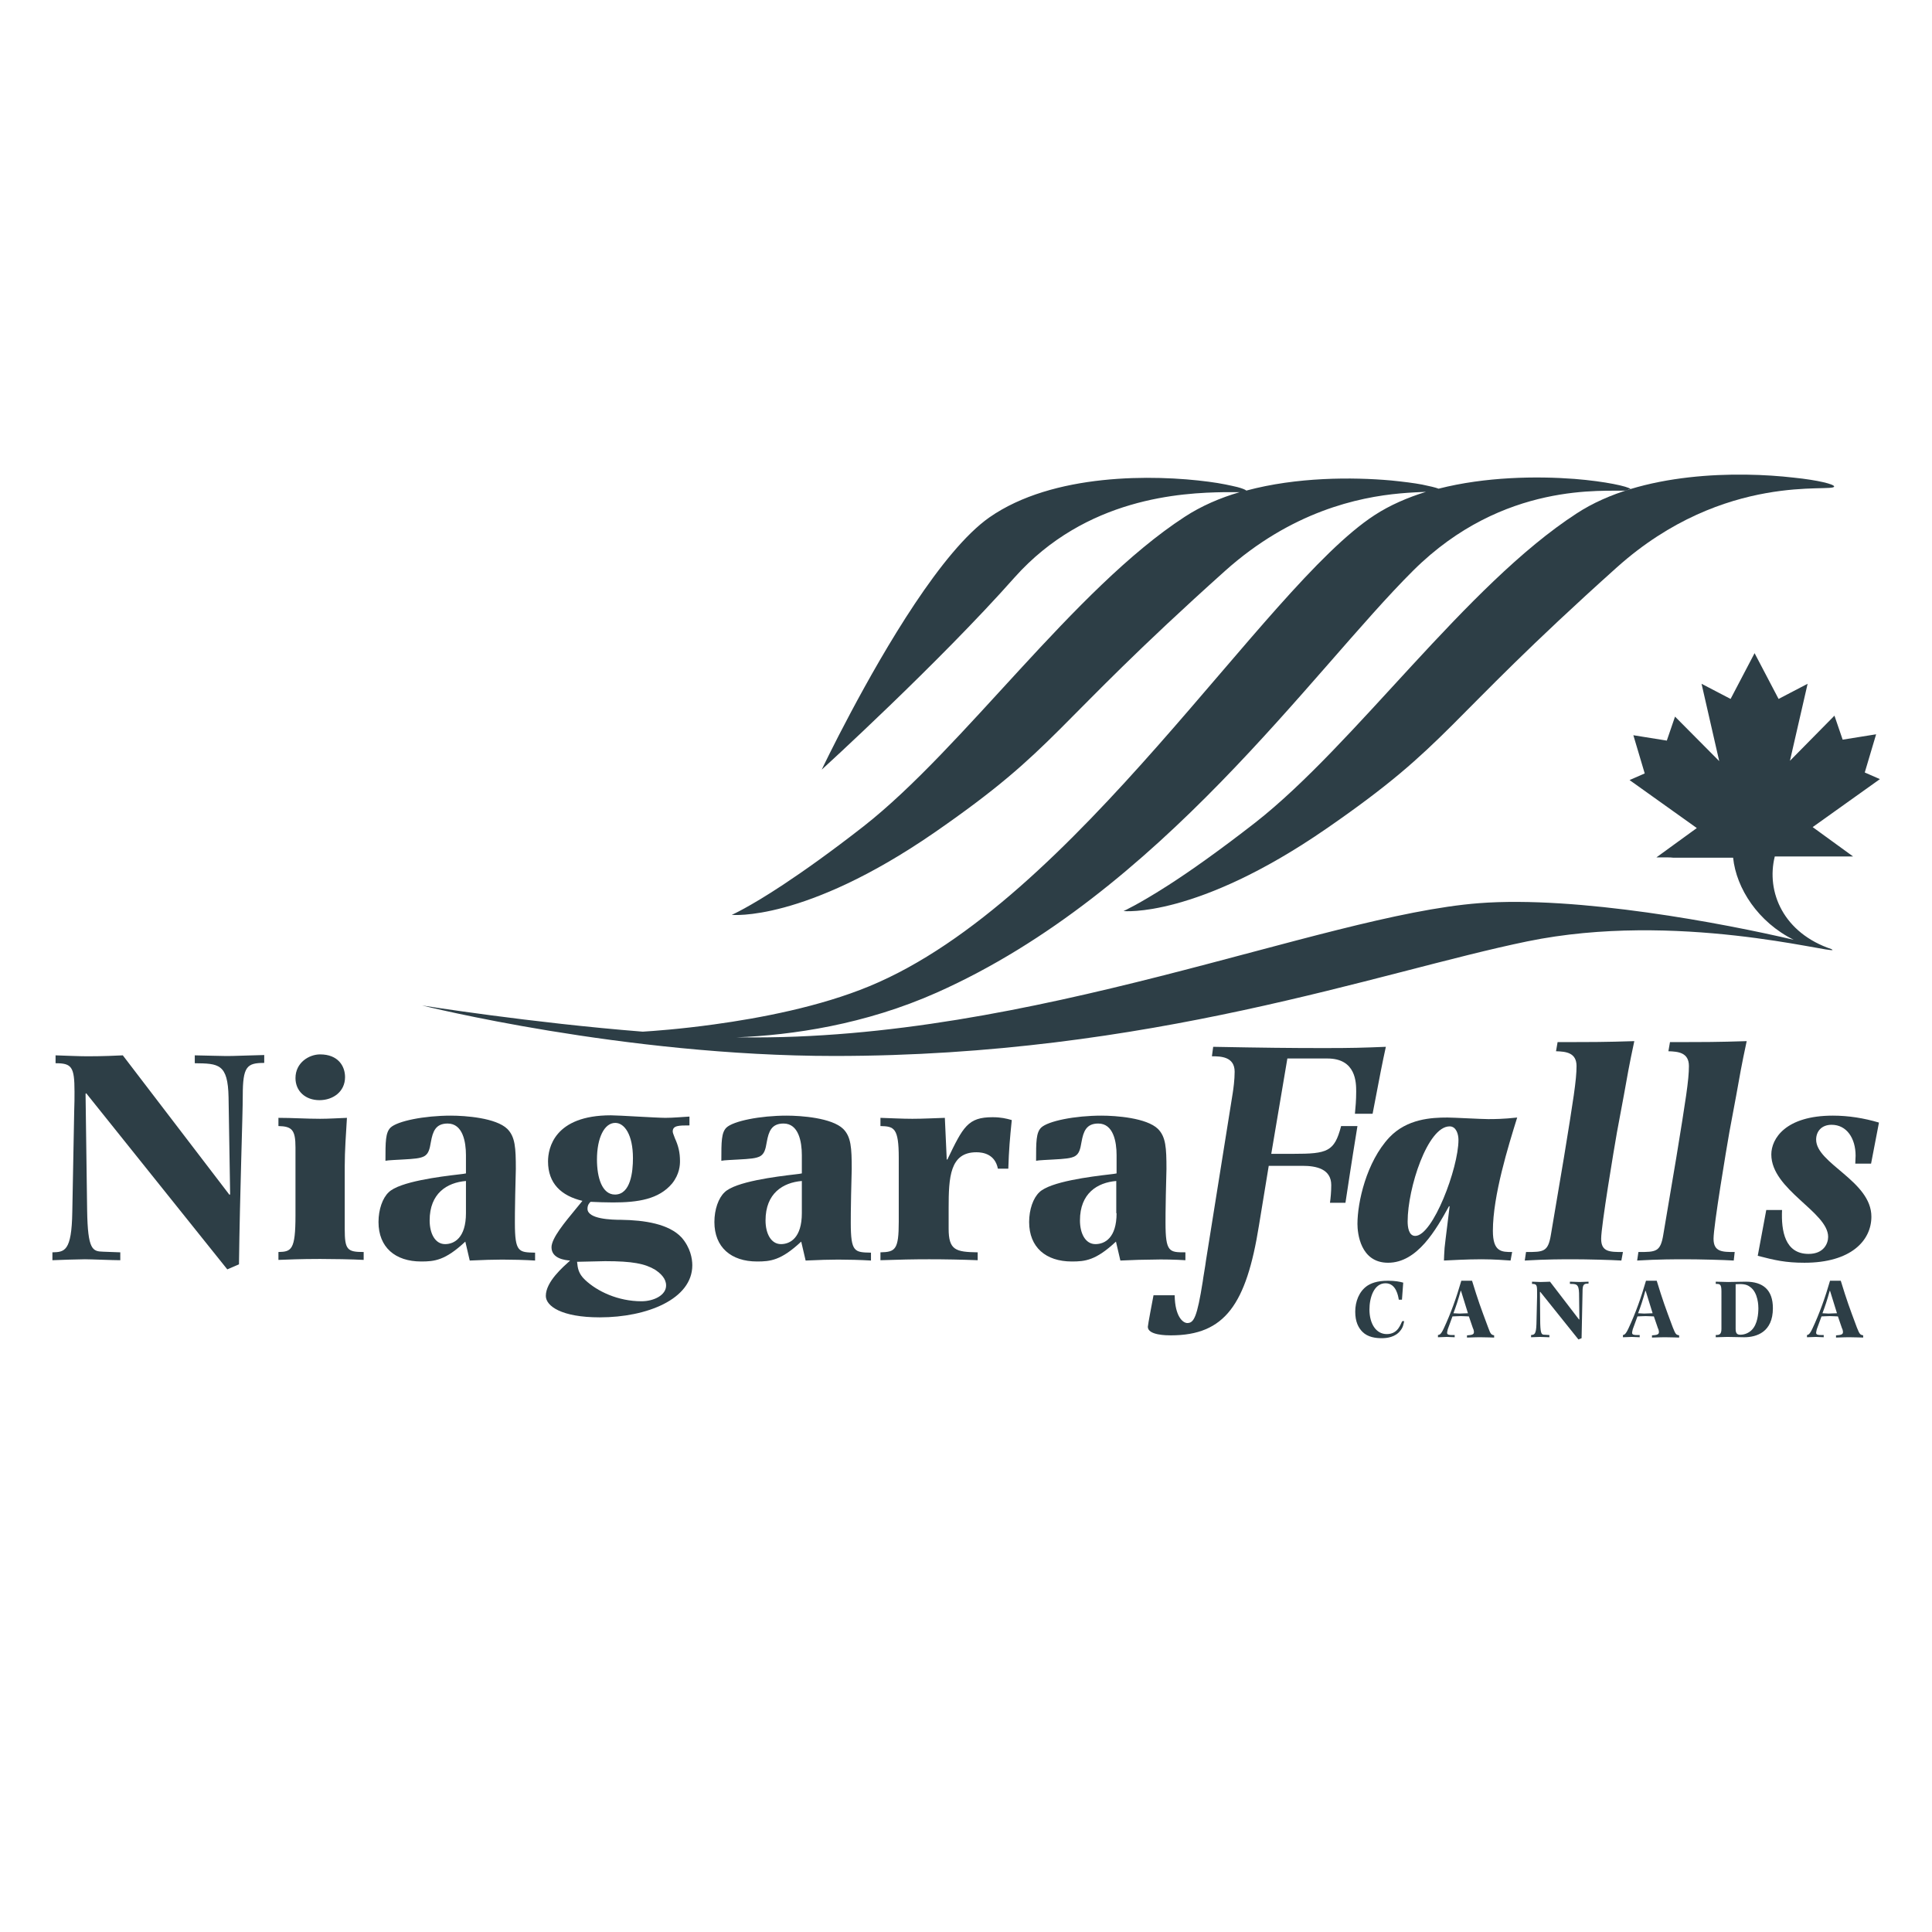 <?xml version="1.0" ?>
<svg xmlns:cc="http://creativecommons.org/ns#" xmlns:dc="http://purl.org/dc/elements/1.1/" xmlns="http://www.w3.org/2000/svg" xmlns:rdf="http://www.w3.org/1999/02/22-rdf-syntax-ns#" baseProfile="tiny-ps" viewBox="0 0 612 612">
	<g>
		<path fill="#2D3E46" d="M61.7,334.3v2.5c7.5,0.1,10.5,0.1,10.7,10.8l0.5,30.7l-0.2,0.2l-33.8-44.2c-2.2,0.1-6,0.3-11.2,0.3   c-2.7,0-6.9-0.2-10.1-0.3v2.5c5.1,0,6,1.1,6,9c0,1.8,0,3.8-0.1,6.3l-0.6,31.8c-0.2,12.6-2.5,12.7-6.3,12.8v2.5   c2.2-0.1,8.5-0.3,10.3-0.3c1.9,0,8.9,0.3,11.2,0.3v-2.5l-5.4-0.2c-3.4-0.1-4.9-0.5-5.1-13.1l-0.5-36.9l0.2-0.2L72,402.1l3.7-1.6   c0.3-23.2,1.2-47.1,1.2-53.4c0-9.3,1.3-10.4,6.8-10.4v-2.5c-1.4,0-9.1,0.3-10.2,0.3C71.9,334.6,63.6,334.3,61.7,334.3z"/>
		<path fill="#2D3E46" d="M109.2,389.3v-19.8c0-5.1,0.4-10.3,0.7-15.4c-2.8,0.1-5.7,0.3-8.5,0.3c-4.4,0-8.8-0.3-13.2-0.3v2.6   c4.3,0.1,5.4,1.2,5.4,6.8V385c0,11-1.3,11.5-5.4,11.6v2.5c2.7-0.1,6.9-0.3,13.2-0.3c3.5,0,10.3,0.1,13.8,0.3v-2.5   C110,396.6,109.2,395.9,109.2,389.3z"/>
		<path fill="#2D3E46" d="M101.2,348.5c4.3,0,8.1-2.7,8.1-7.3c0-3.5-2.2-7.2-7.9-7.2c-3.5,0-7.8,2.6-7.8,7.5   C93.6,345.6,96.7,348.5,101.2,348.5z"/>
		<path fill="#2D3E46" d="M163.1,387.3c0-2.3,0-3,0.1-8.7l0.2-8.3c0-6.7-0.2-10.2-2.7-12.7c-3.6-3.5-13.3-4.2-17.9-4.2   c-8.4,0-16.9,1.7-19.1,3.8c-1.6,1.6-1.6,4.5-1.6,10.5c0.8-0.2,4-0.3,5.4-0.4c7.3-0.4,8.2-0.6,9-5.6c0.6-3.3,1.5-5.8,5.3-5.8   c4.8,0,5.8,5.8,5.8,10v5.8c-0.7,0.1-0.9,0.2-2.1,0.3c-6,0.7-19,2.3-22.4,5.7c-1.9,1.8-3.2,5.4-3.2,9.4c0,8,5.3,12.5,13.5,12.5   c4.2,0,7.6-0.3,14-6.3l1.4,6c4.3-0.2,7.7-0.3,10.3-0.3c3.1,0,7.2,0.1,10.4,0.3v-2.5C164.3,396.7,163.1,396.7,163.1,387.3z    M147.6,384.3c0,7.8-3.7,9.8-6.6,9.8c-3.2,0-4.9-3.4-4.9-7.5c0-8.6,5.5-12,11.5-12.5V384.3z"/>
		<path fill="#2D3E46" d="M196.7,386.4c-2.9,0-10.6-0.2-10.6-3.5c0-1.2,0.6-1.9,1-2.2c2.4,0.1,4.5,0.2,7.1,0.2c7.9,0,14.5-1,18.7-6   c2.4-3,2.5-5.9,2.5-7.1c0-2.7-0.5-4.8-1.6-7.2c-0.6-1.5-0.7-1.9-0.7-2.2c0-1.9,2-1.9,5.3-1.9v-2.8c-2.1,0.1-5,0.4-7.6,0.4   c-1.4,0-5.1-0.2-8.8-0.4c-3.6-0.2-7.2-0.4-8.5-0.4c-17.9,0-19.9,10.4-19.9,14.6c0,7,4.2,10.9,10.9,12.5l-2.3,2.8   c-3.2,3.9-7.5,9-7.5,11.9c0,3.6,4.3,4.1,5.9,4.2c-2.2,2-7.7,6.7-7.7,11.2c0,3.2,4.9,6.8,17.1,6.8c15,0,29.3-5.8,29.3-16.5   c0-2.1-0.6-5.6-3.4-8.8C211.9,387.7,204.2,386.5,196.7,386.4z M194.9,355.7c2.9,0,5.6,3.7,5.6,11.2c0,4.2-0.7,11.5-5.7,11.5   c-4.1,0-5.7-5.4-5.7-11.1C189.1,360.5,191.4,355.7,194.9,355.7z M203.2,412.2c-7.4,0-14-3.1-17.9-6.8c-2.1-2-2.3-3.7-2.5-5.7   l8.9-0.2c8.7,0,12.6,0.8,15.8,2.7c1.8,1.2,3.5,2.8,3.5,5C211,410.3,207.1,412.2,203.2,412.2z"/>
		<path fill="#2D3E46" d="M269.5,387.3c0-2.3,0-3,0.1-8.7l0.2-8.3c0-6.7-0.2-10.2-2.7-12.7c-3.6-3.5-13.3-4.2-17.9-4.2   c-8.4,0-16.9,1.7-19.1,3.8c-1.6,1.6-1.6,4.5-1.6,10.5c0.8-0.2,4-0.3,5.4-0.4c7.3-0.4,8.2-0.6,9-5.6c0.6-3.3,1.5-5.8,5.3-5.8   c4.8,0,5.8,5.8,5.8,10v5.8c-0.7,0.1-0.9,0.2-2.1,0.3c-6,0.7-19,2.3-22.4,5.7c-1.9,1.8-3.2,5.4-3.2,9.4c0,8,5.3,12.5,13.5,12.5   c4.2,0,7.6-0.3,14-6.3l1.4,6c4.3-0.2,7.7-0.3,10.3-0.3c3.1,0,7.2,0.1,10.4,0.3v-2.5C270.7,396.7,269.5,396.7,269.5,387.3z    M254,384.3c0,7.8-3.7,9.8-6.6,9.8c-3.2,0-4.9-3.4-4.9-7.5c0-8.6,5.5-12,11.5-12.5V384.3z"/>
		<path fill="#2D3E46" d="M300.1,367.3h-0.2l-0.6-13.2c-3.4,0.1-6.8,0.3-10.3,0.3c-3.3,0-6.7-0.2-10.1-0.3v2.6   c4.3,0.1,5.8,0.5,5.8,10.1V387c0,8.9-1.1,9.6-5.8,9.7v2.5c5.9-0.2,10.5-0.3,15.4-0.3c5.1,0,10.3,0.1,15.4,0.3v-2.5   c-7-0.1-9.2-0.7-9.2-7.5v-6.5c0-9.8,0.4-17.7,8.8-17.7c2.1,0,5.9,0.6,6.8,5.2h3.3c0.2-6.2,0.5-9.5,1.1-15.4   c-1.8-0.5-3.4-0.9-6.1-0.9C306.6,353.9,305.1,356.9,300.1,367.3z"/>
		<path fill="#2D3E46" d="M375.5,399.2v-2.5c-5.1,0-6.3,0-6.3-9.4c0-2.3,0-3,0.1-8.7l0.2-8.3c0-6.7-0.2-10.2-2.7-12.7   c-3.6-3.5-13.3-4.2-17.9-4.2c-8.4,0-16.9,1.7-19.1,3.8c-1.6,1.6-1.6,4.5-1.6,10.5c0.8-0.2,4-0.3,5.4-0.4c7.3-0.4,8.2-0.6,9-5.6   c0.6-3.3,1.5-5.8,5.3-5.8c4.8,0,5.8,5.8,5.8,10v5.8c-0.7,0.1-0.9,0.2-2.1,0.3c-6,0.7-19,2.3-22.4,5.7c-1.9,1.8-3.2,5.4-3.2,9.4   c0,8,5.3,12.5,13.5,12.5c4.2,0,7.6-0.3,14-6.3l1.4,6c4.3-0.2,7.7-0.3,10.3-0.3C368.2,398.9,372.4,399,375.5,399.2z M353.7,384.3   c0,7.8-3.7,9.8-6.7,9.8c-3.2,0-4.9-3.4-4.9-7.5c0-8.6,5.5-12,11.5-12.5V384.3z"/>
		<path fill="#2D3E46" d="M471.4,354.5c-2.1,0-11-0.5-12.9-0.5c-5.1,0-12.8,0.4-18.4,6.3c-7.3,7.8-10.1,20.6-10.1,27.4   c0,2.9,0.9,12.3,9.7,12.3c9.3,0,15.2-10.5,19.3-17.9h0.2c0,0.3-1.4,11.1-1.6,13.2c-0.1,1.4-0.2,3.4-0.2,4c2.2-0.1,7.2-0.4,11.9-0.4   c4,0,7.7,0.3,9.2,0.4l0.5-2.7c-3.3,0-6.1,0-6.1-6.7c0-11.2,4.9-26.9,7.7-35.9C479.2,354.1,476.9,354.5,471.4,354.5z M448.3,391.5   c-2.1,0-2.4-2.9-2.4-4.6c0-10.5,6.3-30.1,13.3-30.1c2.1,0,2.8,2.5,2.8,4.3C462,370,453.9,391.5,448.3,391.5z"/>
		<path fill="#2D3E46" d="M507.2,392.4c0-4.1,4.1-28.6,5-33.7l2.2-11.8c1.1-6.1,1.6-9.2,3.3-17.1c-9.5,0.3-12.6,0.3-24.3,0.3   l-0.5,2.9c3.1,0.1,6.5,0.4,6.5,4.7c0,4.4-1,10.6-4,29l-4.1,24.3c-0.9,5.6-2.3,5.6-7.9,5.6l-0.4,2.7c6.7-0.4,12.2-0.4,15.2-0.4   c4.4,0,12.3,0.2,15.4,0.4l0.5-2.7C509.9,396.6,507.2,396.6,507.2,392.4z"/>
		<path fill="#2D3E46" d="M549.5,396.6c-3.9,0-6.7,0-6.7-4.2c0-4.1,4.1-28.6,5-33.7l2.2-11.8c1.1-6.1,1.6-9.2,3.3-17.1   c-9.5,0.3-12.6,0.3-24.3,0.3l-0.5,2.9c3.1,0.1,6.5,0.4,6.5,4.7c0,4.4-1,10.6-4,29l-4.1,24.3c-0.9,5.6-2.3,5.6-7.9,5.6l-0.4,2.7   c6.7-0.4,12.2-0.4,15.2-0.4c4.4,0,12.3,0.2,15.4,0.4L549.5,396.6z"/>
		<path fill="#2D3E46" d="M592.7,368.6l2.5-13c-4.7-1.4-9.6-2.2-14.6-2.2c-15,0-19.5,7.3-19.5,12.3c0,11.2,18,18.2,18,26.1   c0,2-1.3,5.4-6.2,5.4c-7.5,0-8.7-7.3-8.4-13.9h-5l-2.7,14.5c5.4,1.4,8.8,2.2,14.8,2.2c14.7,0,21.2-7,21.2-14.6   c0-11.3-17.5-16.8-17.5-24.4c0-2.6,1.7-4.7,4.9-4.7c4.8,0,7.6,4.3,7.6,9.8c0,0.7-0.1,1.6-0.1,2.5H592.7z"/>
		<path fill="#2D3E46" d="M397.6,260.6c-11.7,9.1-20.8,15.5-27.5,19.8c-9.5,6.1-14.2,8.2-14.2,8.2s22.9,2.4,64.1-26   c40-27.6,36-32.5,92.2-82.9c34.2-30.6,68.8-23.5,68.8-25.6c0-0.7-5-2-12.8-2.8c-17.3-2-48.3-2-68.7,11.3   C464.3,185.4,429.4,235.7,397.6,260.6z"/>
		<path fill="#2D3E46" d="M264.3,334.5c100.1,0,172.4-26.6,219.5-36.3c47.2-9.7,96.5,3.9,96.7,2.7c0,0-0.1-0.1-0.3-0.2   c0,0,0.1,0,0.1,0c-15.4-5.1-20.9-18.2-18.1-29.4l24.8,0l-12.8-9.3l21.3-15.2l-4.8-2.1l3.6-12.1l-10.6,1.7l-2.6-7.6L567,241   l5.6-24.4l-9.2,4.8l-7.6-14.5l-7.6,14.5l-9.2-4.8l5.6,24.5l-14-14.1l-2.6,7.6l-10.6-1.7l3.6,12.1l-4.8,2.1l21.3,15.2l-7.3,5.3   l-5.5,4c1.1,0,2.3,0,3.4,0c0.7,0,1.3,0,2,0.1l18.9,0c1,9.7,7.9,20.4,19.2,26c-22.1-5.2-68.5-14-99.7-11.6   c-50.4,3.9-141.3,43.7-233.5,42.5c-0.6,0-1.1,0-1.7,0c17.6-0.7,40.6-4,63.5-14.2c70.9-31.6,118.7-101.7,150.9-133.7   c28.6-28.4,60.6-24.9,67.5-25.3c0.4-0.2,0.8-0.4,1.3-0.5c-0.8-0.8-7.8-2.4-17.8-3.2c-11.9-0.9-28.1-0.7-43,3.1   c-1-0.4-2.8-0.8-5.2-1.3c-2.6-0.5-5.9-0.9-9.8-1.3c-12.3-1.1-29.9-1.1-45.9,3.2c-0.3-0.3-1.3-0.7-2.8-1.1c-2.1-0.5-5.2-1.2-9.1-1.7   c-17.3-2.3-49.3-2.8-69.5,11.3c-15.1,10.6-33.2,41.7-43.9,61.8c-5.6,10.5-9.2,18.1-9.2,18.1s37.1-33.8,61.1-60.9   c22.6-25.3,52.9-26.8,66.5-27c2,0,3.6,0,4.8,0c-6.2,1.8-12.2,4.4-17.4,7.8c-35.2,22.9-70,73.2-101.8,98.1   c-10.5,8.2-19,14.2-25.5,18.5c-10.9,7.2-16.2,9.5-16.2,9.5s22.9,2.4,64.1-26c39.9-27.6,35.9-32.5,92.1-82.9   c21.1-18.9,42.3-23.4,55.5-24.6c3.3-0.3,6-0.4,8.2-0.5c-5.8,1.8-11.4,4.2-16.3,7.4c-35.2,22.9-94.6,122.2-160,149.2   c-15.7,6.5-34.6,10.1-49.2,12.1c-10.8,1.5-19.4,2.1-22.6,2.3c-35.4-2.8-69.9-8.3-69.9-8.3S197.5,334.5,264.3,334.5z"/>
		<path fill="#2D3E46" d="M439.3,422.6c-3.5,0-5.5-3.4-5.5-7.8c0-3.7,1.4-8.3,5.1-8.3c3.4,0,4,4.1,4.2,5.2h1l0.4-5.4   c-1.1-0.3-2.6-0.6-4.8-0.6c-3.7,0-5.5,0.9-6.6,1.6c-2.6,1.8-3.8,5-3.8,8.2c0,3.2,1,5.1,2.3,6.4c1.7,1.7,4.2,2,6.1,2   c1.6,0,4.3-0.3,5.9-2.4c0.9-1.1,1-2.1,1.2-3h-0.6C443.7,419.2,443,422.6,439.3,422.6z"/>
		<path fill="#2D3E46" d="M471.4,420.5c-2.5-6.7-3.1-8.3-5.1-14.8h-3.4c-1.5,5.2-3.3,10.3-5.6,15.2c-0.9,1.9-1.3,1.9-1.8,2v0.7   c1.1,0,2-0.1,2.8-0.1c0.4,0,2.2,0.1,2.5,0.1v-0.7l-0.8,0c-1,0-1.6-0.1-1.6-0.7c0-0.4,0.2-0.9,0.2-1.1l1.5-4.1   c0.8,0,1.4-0.1,2.6-0.1c1.2,0,1.8,0.1,2.6,0.1l1.3,3.8c0.1,0.1,0.3,0.7,0.3,1.2c0,0.9-1.1,0.9-2.2,1v0.7c2.3-0.1,3.8-0.1,4.4-0.1   c1.5,0,4,0.1,4.2,0.1v-0.7C472.5,422.8,472.2,422.8,471.4,420.5z M462.3,416.1c-0.6,0-1.2-0.1-1.9-0.1c0.8-2.1,1.5-4.2,2.3-7.1h0.1   l2.2,7.1C463.9,416,463.1,416.1,462.3,416.1z"/>
		<path fill="#2D3E46" d="M497.3,406v0.7c2,0,2.8,0,2.9,2.9l0.1,8.3l-0.1,0.1l-9.2-12c-0.6,0-1.6,0.1-3,0.1c-0.7,0-1.9-0.1-2.7-0.1   v0.7c1.4,0,1.6,0.3,1.6,2.4c0,0.5,0,1,0,1.7l-0.2,8.6c-0.1,3.4-0.7,3.4-1.7,3.5v0.7c0.6,0,2.3-0.1,2.8-0.1c0.5,0,2.4,0.1,3,0.1   v-0.7l-1.5-0.1c-0.9,0-1.3-0.1-1.4-3.5l-0.1-10l0.1-0.1l12.1,15.1l1-0.4c0.1-6.3,0.3-12.8,0.3-14.5c0-2.5,0.3-2.8,1.9-2.8V406   c-0.4,0-2.5,0.1-2.8,0.1C500.1,406.1,497.9,406,497.3,406z"/>
		<path fill="#2D3E46" d="M529.9,420.5c-2.5-6.7-3.1-8.3-5.1-14.8h-3.4c-1.5,5.2-3.3,10.3-5.6,15.2c-0.9,1.9-1.3,1.9-1.7,2v0.7   c1.1,0,2-0.1,2.8-0.1c0.4,0,2.2,0.1,2.5,0.1v-0.7l-0.8,0c-1,0-1.6-0.1-1.6-0.7c0-0.4,0.2-0.9,0.2-1.1l1.5-4.1   c0.8,0,1.4-0.1,2.6-0.1c1.2,0,1.8,0.1,2.6,0.1l1.3,3.8c0.1,0.1,0.3,0.7,0.3,1.2c0,0.9-1.1,0.9-2.2,1v0.7c2.3-0.1,3.8-0.1,4.4-0.1   c1.5,0,4,0.1,4.2,0.1v-0.7C531,422.8,530.8,422.8,529.9,420.5z M520.8,416.1c-0.6,0-1.2-0.1-1.9-0.1c0.8-2.1,1.5-4.2,2.3-7.1h0.1   l2.2,7.1C522.5,416,521.6,416.1,520.8,416.1z"/>
		<path fill="#2D3E46" d="M553,406c-1.9,0-3.7,0.1-5.6,0.1c-1.3,0-2.6-0.1-3.9-0.1v0.7c1.3,0,1.8,0,1.8,2.4V421   c0,1.8-0.8,1.9-1.8,1.9v0.7c1.2,0,2.5-0.1,3.7-0.1c1.8,0,3.6,0.1,5.3,0.1c3.9,0,9.1-1.6,9.1-9.2C561.6,408.6,558.5,406,553,406z    M554.9,421.3c-0.9,0.9-2.2,1.5-3.6,1.5c-0.8,0-1.5-0.2-1.5-1.8v-14.2c1.9-0.1,3.3-0.1,4.5,0.8c2.7,1.8,2.7,6.3,2.7,6.8   C557,416,556.8,419.4,554.9,421.3z"/>
		<path fill="#2D3E46" d="M588.2,420.5c-2.5-6.7-3.1-8.3-5.1-14.8h-3.4c-1.5,5.2-3.3,10.3-5.6,15.2c-0.9,1.9-1.3,1.9-1.7,2v0.7   c1.1,0,2-0.1,2.8-0.1c0.4,0,2.2,0.1,2.5,0.1v-0.7l-0.8,0c-1,0-1.6-0.1-1.6-0.7c0-0.4,0.2-0.9,0.2-1.1l1.5-4.1   c0.8,0,1.4-0.1,2.6-0.1c1.2,0,1.8,0.1,2.6,0.1l1.3,3.8c0.1,0.1,0.3,0.7,0.3,1.2c0,0.9-1.1,0.9-2.2,1v0.7c2.3-0.1,3.8-0.1,4.4-0.1   c1.5,0,4,0.1,4.2,0.1v-0.7C589.3,422.8,589.1,422.8,588.2,420.5z M579.2,416.1c-0.6,0-1.2-0.1-1.9-0.1c0.8-2.1,1.5-4.2,2.3-7.1h0.1   l2.2,7.1C580.8,416,580,416.1,579.2,416.1z"/>
		<path fill="#2D3E46" d="M424.8,356.8c-2.1,8-4.3,8.7-15.1,8.7h-7l5.1-30.2h12.7c9.1,0,9.1,7.7,9.1,10.5c0,2.7-0.2,5-0.4,7h5.6   c2.4-12.6,3.1-16.2,4.2-21.2c-7.5,0.3-10.6,0.4-19.7,0.4c-10.5,0-19.3-0.1-35-0.4l-0.4,3c2.8,0,7.2,0.1,7.2,4.9   c0,2.6-0.4,5.4-0.6,6.7l-8.5,53.2c-0.1,1.1-1,6.1-1,6.5c-1.8,11.3-2.8,13.2-4.9,13.2c-1.3,0-3.9-1.9-4-8.8h-6.7   c-0.3,1.6-1.8,9.4-1.8,10c0,2.7,6.1,2.7,7.3,2.7c17.1,0,23.9-9.8,27.9-34.8l3.1-18.9h10.7c4.4,0,9.1,1,9.1,6.1   c0,2.2-0.2,4.1-0.4,5.6h4.9c0.9-5.8,1.6-10.8,3.8-24.3H424.8z"/>
		<path fill="#2D3E46" d="M580.2,300.7C580.3,300.7,580.3,300.7,580.2,300.7C580.3,300.7,580.3,300.7,580.2,300.7z"/>
	</g>
</svg>